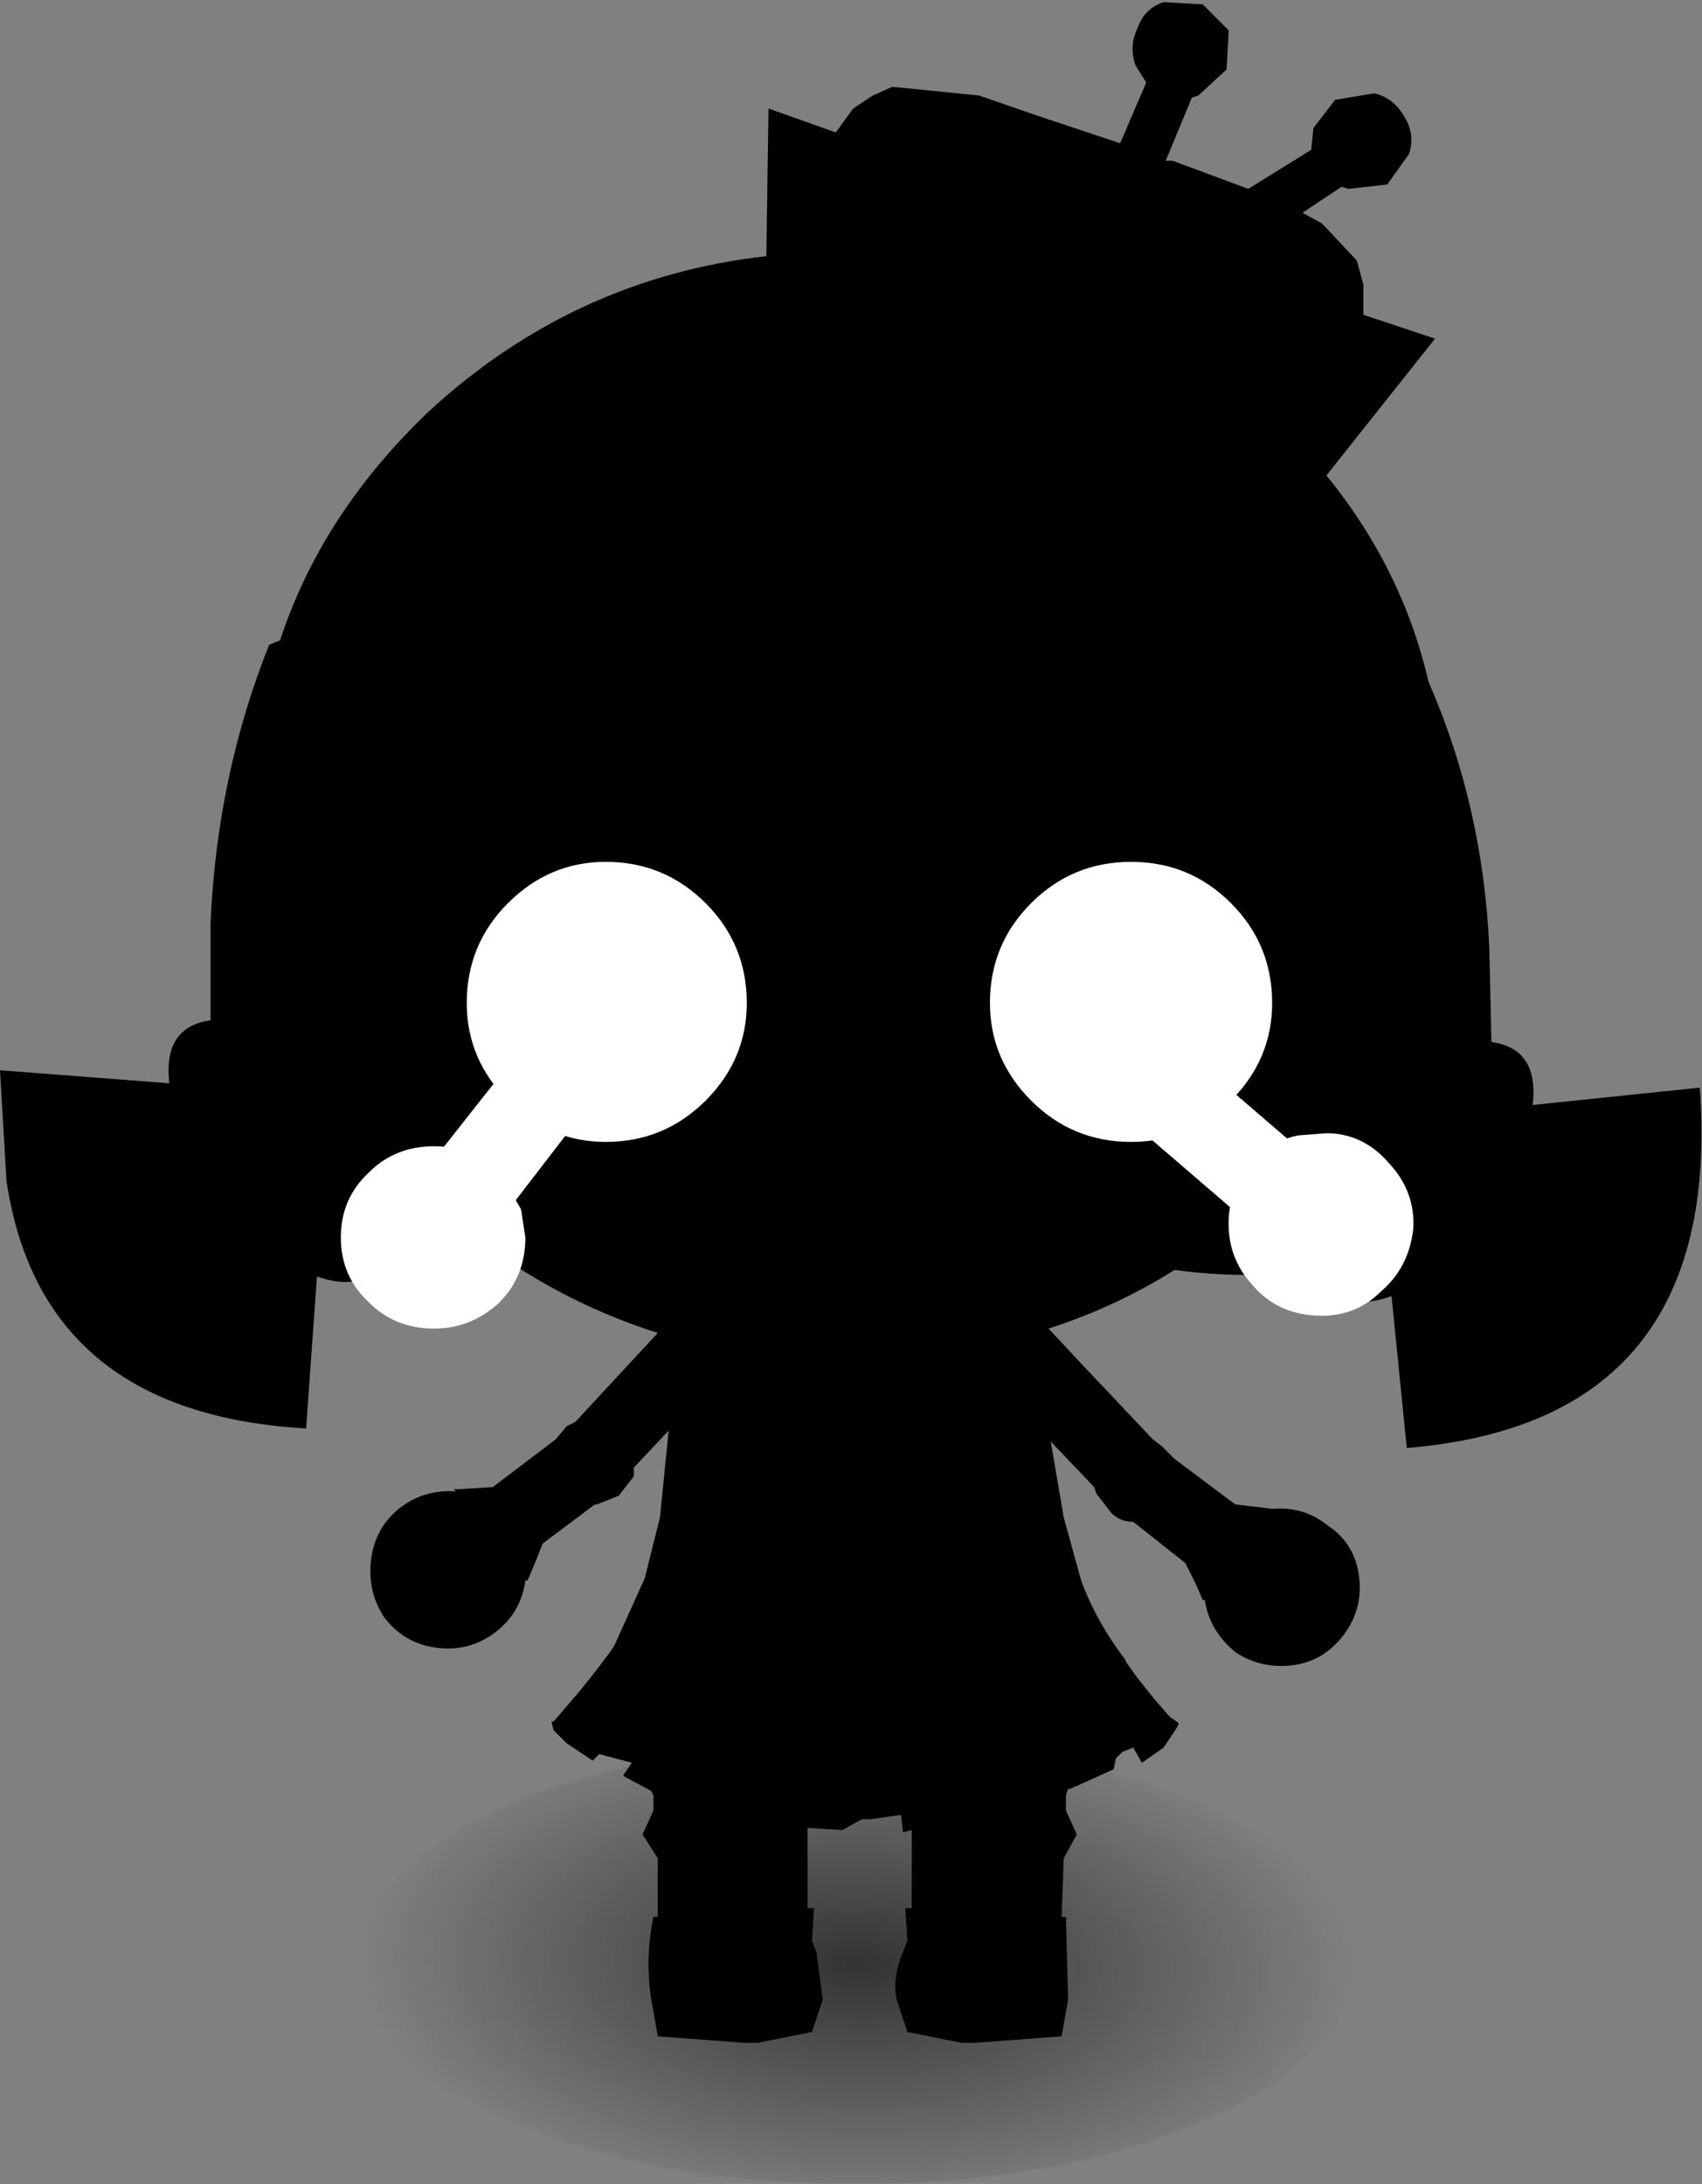 <?xml version="1.0" encoding="UTF-8" standalone="no"?>
<svg xmlns:xlink="http://www.w3.org/1999/xlink" height="50.3px" width="39.2px" xmlns="http://www.w3.org/2000/svg">
  <rect width="100%" height="100%" fill="#808080" stroke="none"/>
  <g transform="matrix(1.0, 0.0, 0.0, 1.0, 4.45, 22.2)">
    <path d="M23.35 19.4 Q26.7 20.9 26.7 23.05 26.7 25.15 23.35 26.6 20.0 28.1 15.3 28.1 10.55 28.1 7.15 26.6 3.85 25.15 3.85 23.05 3.85 20.9 7.15 19.4 10.55 17.95 15.3 17.95 20.0 17.95 23.35 19.4" fill="url(#gradient0)" fill-rule="evenodd" stroke="none"/>
    <path d="M13.25 -19.7 L14.8 -19.15 15.2 -19.7 15.65 -20.0 16.1 -20.2 18.1 -20.0 19.4 -19.55 21.35 -18.9 21.95 -20.3 21.7 -20.7 Q21.55 -21.15 21.75 -21.55 21.9 -22.0 22.35 -22.15 L23.25 -22.1 23.85 -21.5 23.8 -20.6 23.15 -20.0 23.0 -19.95 22.4 -18.5 22.55 -18.5 24.3 -17.85 25.75 -18.75 25.8 -19.25 26.3 -19.9 27.2 -20.05 Q27.65 -19.95 27.9 -19.5 28.15 -19.1 28.0 -18.65 L27.5 -17.95 26.6 -17.85 26.45 -17.9 25.55 -17.3 26.0 -17.05 26.8 -16.2 26.95 -15.65 26.95 -14.95 28.6 -14.4 26.1 -11.25 Q27.85 -9.1 28.45 -6.5 29.7 -3.65 29.85 -0.4 L29.9 1.8 Q31.0 1.95 30.85 3.25 L34.7 2.85 Q35.25 10.55 27.95 11.15 L27.6 7.65 Q26.4 8.1 26.1 7.0 24.5 7.3 22.6 7.05 21.25 7.9 19.7 8.4 L20.4 9.15 22.1 10.95 22.3 11.1 22.6 11.4 24.0 12.45 24.85 12.55 24.9 12.55 Q25.6 12.5 26.15 12.95 26.75 13.35 26.85 14.1 26.95 14.85 26.5 15.45 26.05 16.05 25.35 16.15 24.6 16.25 24.0 15.85 23.4 15.35 23.3 14.65 L23.25 14.65 23.1 14.3 22.85 13.8 21.65 12.85 Q21.35 12.85 21.15 12.65 L20.8 12.2 20.75 12.05 19.75 11.0 20.05 12.75 20.45 14.2 Q20.8 15.15 21.45 16.0 L21.5 16.1 21.75 16.45 22.15 16.95 22.5 17.35 22.65 17.45 22.7 17.5 22.65 17.6 22.35 18.05 21.85 18.4 21.65 18.05 21.4 18.15 21.25 18.3 21.2 18.55 20.2 19.0 20.15 19.0 20.1 19.15 20.1 19.5 20.35 20.05 20.05 20.6 20.0 21.95 20.1 21.95 20.15 23.85 20.0 24.7 18.0 24.85 17.7 24.85 16.95 24.7 16.45 24.6 16.2 23.85 Q16.1 23.35 16.35 22.75 L16.45 22.5 16.4 21.75 16.55 21.75 16.55 20.15 16.55 19.95 16.35 20.0 16.3 19.6 15.95 19.65 15.6 19.7 15.4 19.7 14.95 19.95 14.15 19.9 14.15 20.15 14.15 21.75 14.3 21.75 14.25 22.5 14.35 22.75 14.5 23.85 14.25 24.6 13.75 24.7 13.0 24.85 12.7 24.85 10.7 24.7 10.55 23.85 Q10.4 22.9 10.6 21.95 L10.7 21.95 10.7 20.6 10.35 20.05 10.6 19.5 10.6 19.15 10.55 19.05 9.9 18.7 10.1 18.4 9.35 18.2 9.3 18.25 9.2 18.35 8.6 17.95 8.3 17.65 8.25 17.45 8.3 17.45 8.6 17.1 8.9 16.75 9.3 16.25 9.6 15.85 9.7 15.7 10.4 14.15 10.75 12.75 10.95 10.75 10.15 11.6 10.15 11.8 9.8 12.25 9.3 12.45 9.25 12.45 8.05 13.35 7.85 13.85 7.7 14.2 7.65 14.2 Q7.55 14.95 6.95 15.4 6.35 15.85 5.6 15.75 4.85 15.65 4.4 15.05 4.0 14.45 4.1 13.7 4.2 12.95 4.8 12.5 5.35 12.1 6.05 12.15 L6.0 12.1 6.1 12.1 6.9 12.05 8.35 10.95 8.6 10.65 8.8 10.55 10.7 8.5 Q8.65 7.85 6.9 6.6 L4.4 6.5 Q4.15 7.65 2.85 7.2 L2.6 10.7 Q-3.5 10.35 -4.3 5.0 L-4.45 2.45 -0.55 2.75 Q-0.7 1.45 0.4 1.3 L0.4 -0.95 Q0.55 -4.35 1.75 -7.35 L2.0 -7.45 Q2.95 -10.35 5.4 -12.7 8.75 -15.8 13.2 -16.3 L13.25 -19.7" fill="#000000" fill-rule="evenodd" stroke="none"/>
    <path d="M9.55 -2.3 Q10.85 -2.3 11.8 -1.35 12.7 -0.4 12.7 0.9 12.7 2.2 11.8 3.15 10.85 4.05 9.55 4.05 8.25 4.05 7.3 3.15 6.4 2.2 6.4 0.9 6.4 -0.4 7.3 -1.35 8.25 -2.3 9.55 -2.3" fill="#ceabd2" fill-rule="evenodd" stroke="none"/>
    <path d="M9.5 -2.35 Q10.85 -2.35 11.8 -1.4 12.75 -0.45 12.75 0.9 12.75 2.2 11.8 3.15 10.85 4.1 9.5 4.1 8.2 4.1 7.25 3.15 6.3 2.2 6.3 0.9 6.3 -0.45 7.25 -1.4 8.2 -2.35 9.5 -2.35" fill="#ffffff" fill-rule="evenodd" stroke="none"/>
    <path d="M19.35 -1.35 Q20.25 -2.3 21.55 -2.3 22.9 -2.3 23.8 -1.35 24.75 -0.4 24.75 0.9 24.75 2.2 23.8 3.15 22.9 4.05 21.55 4.05 20.25 4.05 19.35 3.15 18.4 2.2 18.4 0.9 18.4 -0.4 19.35 -1.35" fill="#ceabd2" fill-rule="evenodd" stroke="none"/>
    <path d="M19.3 -1.4 Q20.25 -2.35 21.6 -2.35 22.95 -2.35 23.9 -1.4 24.85 -0.45 24.85 0.9 24.85 2.2 23.9 3.15 22.95 4.1 21.6 4.1 20.25 4.1 19.3 3.15 18.35 2.2 18.35 0.9 18.35 -0.45 19.3 -1.4" fill="#ffffff" fill-rule="evenodd" stroke="none"/>
    <path d="M7.05 4.8 L7.55 5.65 7.65 6.3 Q7.65 7.2 7.05 7.8 6.4 8.4 5.55 8.4 4.65 8.4 4.05 7.8 3.4 7.2 3.4 6.3 3.4 5.4 4.05 4.8 4.65 4.2 5.55 4.2 6.4 4.2 7.05 4.8" fill="#ffffff" fill-rule="evenodd" stroke="none"/>
    <path d="M9.0 3.4 L7.0 6.0 5.35 4.75 7.4 2.15 9.0 3.4" fill="#ffffff" fill-rule="evenodd" stroke="none"/>
    <path d="M27.55 4.6 Q28.15 5.25 28.1 6.1 28.0 7.0 27.35 7.55 26.75 8.15 25.85 8.1 24.95 8.05 24.4 7.4 23.8 6.75 23.85 5.85 23.9 5.0 24.55 4.4 24.95 4.05 25.45 3.95 L26.1 3.9 Q26.95 3.9 27.55 4.6" fill="#ffffff" fill-rule="evenodd" stroke="none"/>
    <path d="M24.4 6.05 L21.9 3.9 23.25 2.35 25.75 4.5 24.4 6.05" fill="#ffffff" fill-rule="evenodd" stroke="none"/>
  </g>
  <defs>
    <radialGradient cx="0" cy="0" gradientTransform="matrix(3.0E-4, -0.007, 0.014, 4.0E-4, 15.3, 23.05)" gradientUnits="userSpaceOnUse" id="gradient0" r="819.2" spreadMethod="pad">
      <stop offset="0.0" stop-color="#000000" stop-opacity="0.6"/>
      <stop offset="1.0" stop-color="#000000" stop-opacity="0.0"/>
    </radialGradient>
  </defs>
</svg>
